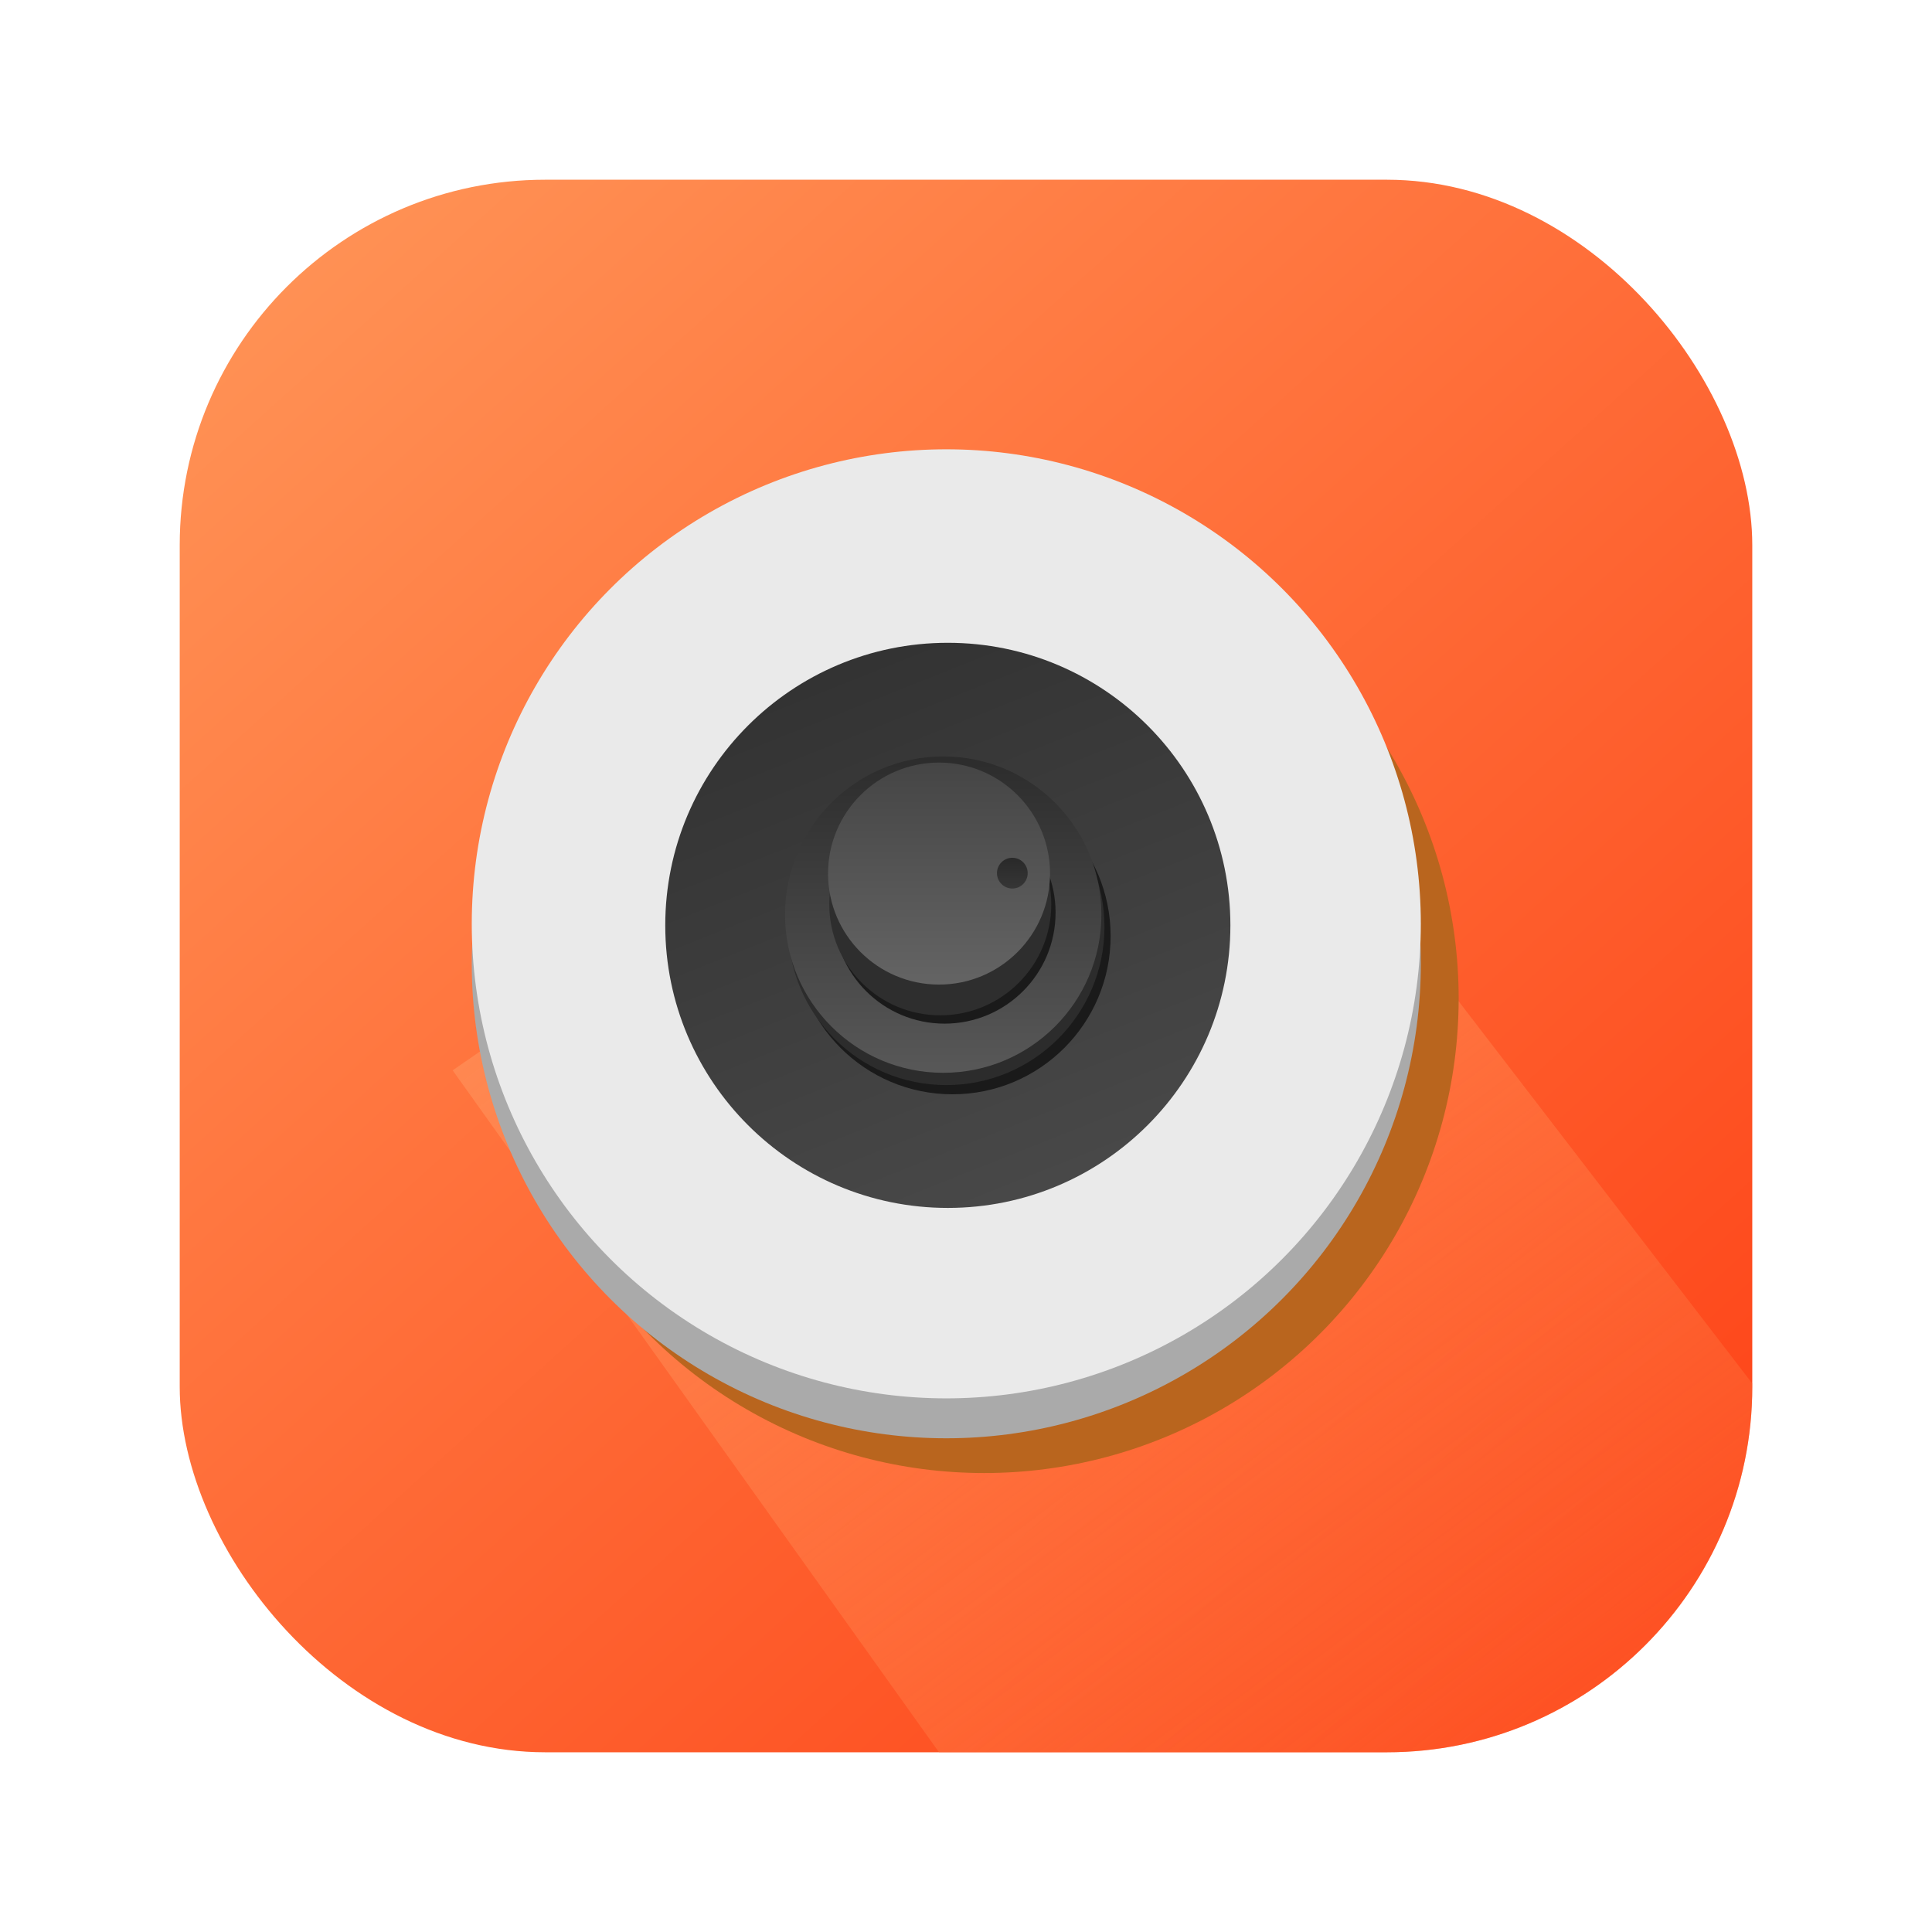 <svg width="86" height="86" viewBox="0 0 86 86" fill="none" xmlns="http://www.w3.org/2000/svg">
<g filter="url(#filter0_d_17_2023)">
<g clip-path="url(#clip0_17_2023)">
<rect x="11" y="4" width="70" height="70" rx="16.27" fill="url(#paint0_linear_17_2023)"/>
<path d="M23.149 43.644L53.952 22.373L98.775 80.725L65.817 103.473L23.149 43.644Z" fill="url(#paint1_linear_17_2023)"/>
<circle cx="46.807" cy="40.447" r="21.123" fill="#B9651E"/>
<circle cx="45.123" cy="38.9" r="21.123" fill="#AAAAAA"/>
<circle cx="45.123" cy="37.123" r="21.123" fill="#EAEAEA"/>
<circle cx="45.191" cy="37.191" r="12.578" fill="url(#paint2_linear_17_2023)"/>
<circle cx="45.397" cy="37.67" r="7.041" fill="#1A1A1A"/>
<circle cx="45.123" cy="37.26" r="7.041" fill="#2C2C2C"/>
<circle cx="44.986" cy="36.713" r="7.041" fill="url(#paint3_linear_17_2023)"/>
<circle cx="45.046" cy="36.625" r="4.941" fill="#1A1A1A"/>
<circle cx="44.855" cy="36.254" r="4.941" fill="#2E2E2E"/>
<circle cx="44.8" cy="34.886" r="4.941" fill="url(#paint4_linear_17_2023)"/>
<circle cx="48.062" cy="34.867" r="0.684" fill="url(#paint5_linear_17_2023)"/>
</g>
</g>
<defs>
<filter id="filter0_d_17_2023" x="0" y="0" width="86" height="86" filterUnits="userSpaceOnUse" color-interpolation-filters="sRGB">
<feFlood flood-opacity="0" result="BackgroundImageFix"/>
<feColorMatrix in="SourceAlpha" type="matrix" values="0 0 0 0 0 0 0 0 0 0 0 0 0 0 0 0 0 0 127 0" result="hardAlpha"/>
<feOffset dx="-3" dy="4"/>
<feGaussianBlur stdDeviation="4"/>
<feComposite in2="hardAlpha" operator="out"/>
<feColorMatrix type="matrix" values="0 0 0 0 0 0 0 0 0 0 0 0 0 0 0 0 0 0 0.25 0"/>
<feBlend mode="normal" in2="BackgroundImageFix" result="effect1_dropShadow_17_2023"/>
<feBlend mode="normal" in="SourceGraphic" in2="effect1_dropShadow_17_2023" result="shape"/>
</filter>
<linearGradient id="paint0_linear_17_2023" x1="15" y1="7.5" x2="75" y2="74" gradientUnits="userSpaceOnUse">
<stop stop-color="#FF9255"/>
<stop offset="1" stop-color="#FE4116"/>
</linearGradient>
<linearGradient id="paint1_linear_17_2023" x1="36.84" y1="28.062" x2="85.512" y2="93.072" gradientUnits="userSpaceOnUse">
<stop stop-color="#FF8B54"/>
<stop offset="1" stop-color="#FE5F2D" stop-opacity="0.06"/>
</linearGradient>
<linearGradient id="paint2_linear_17_2023" x1="40.816" y1="25.707" x2="49.908" y2="48.539" gradientUnits="userSpaceOnUse">
<stop stop-color="#333333"/>
<stop offset="1" stop-color="#484848"/>
</linearGradient>
<linearGradient id="paint3_linear_17_2023" x1="44.986" y1="29.672" x2="44.986" y2="43.754" gradientUnits="userSpaceOnUse">
<stop stop-color="#2C2C2C"/>
<stop offset="1" stop-color="#585858"/>
</linearGradient>
<linearGradient id="paint4_linear_17_2023" x1="44.8" y1="29.945" x2="44.8" y2="39.827" gradientUnits="userSpaceOnUse">
<stop stop-color="#454545"/>
<stop offset="1" stop-color="#646464"/>
</linearGradient>
<linearGradient id="paint5_linear_17_2023" x1="48.062" y1="34.184" x2="48.062" y2="35.551" gradientUnits="userSpaceOnUse">
<stop stop-color="#292929"/>
<stop offset="1" stop-color="#363636"/>
</linearGradient>
<clipPath id="clip0_17_2023">
<rect x="11" y="4" width="70" height="70" rx="16.27" fill="white"/>
</clipPath>
</defs>
</svg>
